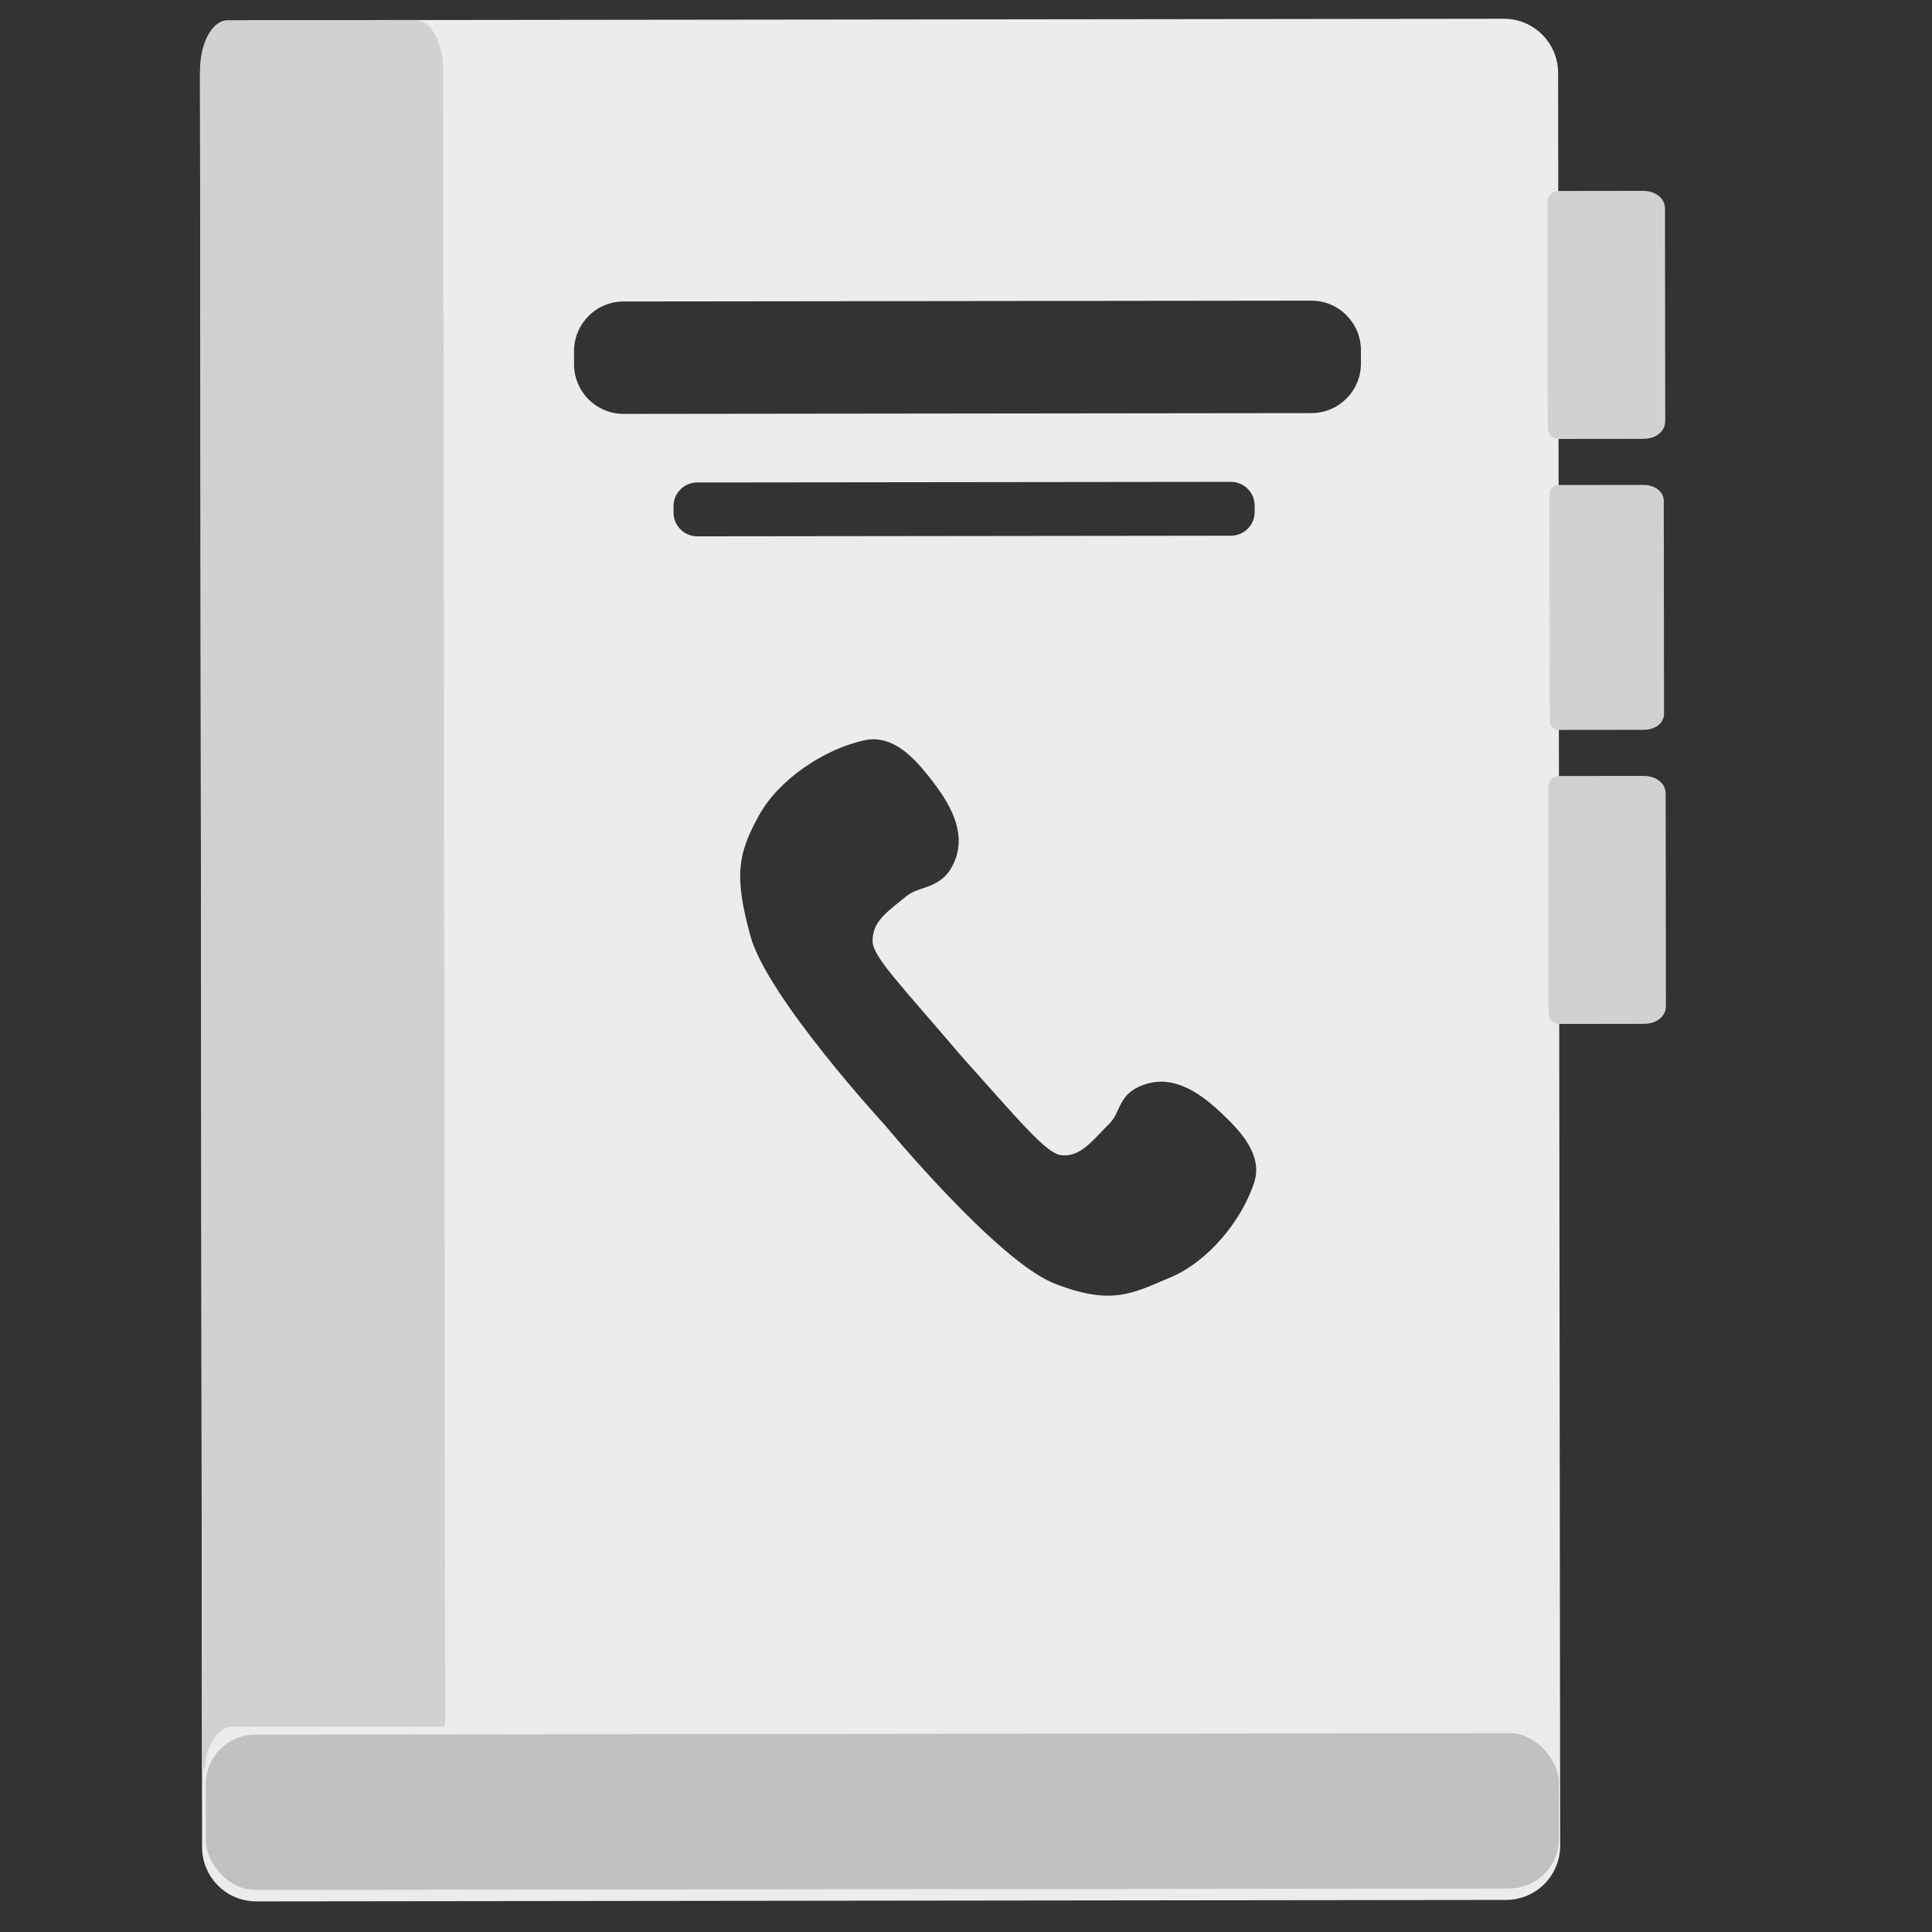 <?xml version="1.0" encoding="UTF-8" standalone="no"?>
<!-- Created with Inkscape (http://www.inkscape.org/) -->

<svg
   width="180"
   height="180"
   viewBox="0 0 180 180"
   version="1.1"
   id="svg5"
   sodipodi:docname="Icono_directorio_claro.svg"
   inkscape:version="1.1.2 (b8e25be833, 2022-02-05)"
   xmlns:inkscape="http://www.inkscape.org/namespaces/inkscape"
   xmlns:sodipodi="http://sodipodi.sourceforge.net/DTD/sodipodi-0.dtd"
   xmlns="http://www.w3.org/2000/svg"
   xmlns:svg="http://www.w3.org/2000/svg">
  <rect x="0" y="0" width="180" height="180" fill="#333333" stroke="none"/>
  <sodipodi:namedview
     id="namedview7"
     pagecolor="#ffffff"
     bordercolor="#666666"
     borderopacity="1.0"
     inkscape:pageshadow="2"
     inkscape:pageopacity="0.0"
     inkscape:pagecheckerboard="0"
     inkscape:document-units="px"
     showgrid="false"
     inkscape:snap-bbox="true"
     inkscape:bbox-nodes="true"
     inkscape:snap-bbox-edge-midpoints="false"
     inkscape:snap-nodes="true"
     inkscape:zoom="2.3077737"
     inkscape:cx="108.11285"
     inkscape:cy="36.832034"
     inkscape:window-width="1366"
     inkscape:window-height="705"
     inkscape:window-x="-8"
     inkscape:window-y="-8"
     inkscape:window-maximized="1"
     inkscape:current-layer="layer1"
     showguides="false" />
  <defs
     id="defs2">
    <linearGradient
       id="linearGradient23028"
       inkscape:swatch="solid">
      <stop
         style="stop-color:#000000;stop-opacity:1;"
         offset="0"
         id="stop23026" />
    </linearGradient>
    <linearGradient
       id="linearGradient22874"
       inkscape:swatch="solid">
      <stop
         style="stop-color:#000000;stop-opacity:1;"
         offset="0"
         id="stop22872" />
    </linearGradient>
    <linearGradient
       id="linearGradient22616"
       inkscape:swatch="solid">
      <stop
         style="stop-color:#000000;stop-opacity:1;"
         offset="0"
         id="stop22614" />
    </linearGradient>
  </defs>
  <g
     inkscape:label="Capa 1"
     inkscape:groupmode="layer"
     id="layer1">
    <path
       id="rect3646"
       style="fill:#ececec;fill-opacity:1;fill-rule:evenodd;stroke:none;stroke-width:2.491;stroke-linecap:round;stroke-linejoin:round;stroke-miterlimit:1.4;stroke-dasharray:none;stroke-opacity:1"
       d="m 23.69,1.884 c -2.804,0.003 -5.06,2.262 -5.057,5.066 L 18.827,172.092 c 0.003,2.804 2.265,5.06 5.069,5.057 l 116.409,-0.136 c 2.804,-0.003 5.058,-2.265 5.054,-5.069 L 145.166,6.802 c -0.003,-2.804 -2.262,-5.058 -5.066,-5.054 z m 34.416,26.203 64.053,-0.075 c 2.565,-0.003 4.632,2.057 4.635,4.622 l 0.002,1.219 c 0.003,2.565 -2.06,4.632 -4.624,4.635 l -64.053,0.075 c -2.565,0.003 -4.632,-2.06 -4.635,-4.624 l -0.001,-1.219 c -0.003,-2.565 2.06,-4.629 4.624,-4.632 z m 6.858,16.864 49.711,-0.058 c 1.228,-0.002 2.218,0.986 2.22,2.214 l 6.7e-4,0.584 c 0.002,1.228 -0.986,2.218 -2.214,2.22 l -49.711,0.058 c -1.228,0.002 -2.218,-0.986 -2.22,-2.214 l -6.8e-4,-0.584 c -0.002,-1.228 0.986,-2.218 2.214,-2.22 z m 16.579,23.929 c 2.238,0.093 3.976,2.146 5.28,3.83 1.573,2.03 3.213,4.706 2.17,7.392 -1.096,2.823 -3.272,2.343 -4.547,3.394 -1.728,1.423 -3.181,2.311 -3.149,4.214 0.024,1.431 2.65,4.085 8.218,10.623 5.67,6.338 7.97,9.127 9.346,9.29 1.831,0.217 2.969,-1.426 4.509,-2.952 1.137,-1.127 0.748,-2.942 3.574,-3.723 2.69,-0.743 5.109,1.1 6.912,2.813 1.709,1.624 3.826,3.841 2.993,6.407 -1.182,3.642 -4.382,7.404 -7.756,8.824 -3.565,1.5 -5.468,2.68 -10.81,0.609 -5.342,-2.071 -15.822,-14.76 -15.822,-14.76 0,0 -10.965,-11.904 -12.537,-17.607 -1.572,-5.703 -1.153,-7.711 0.758,-11.217 1.81,-3.319 6.008,-6.213 9.872,-7.048 0.34,-0.074 0.67,-0.101 0.99,-0.088 z"
       sodipodi:nodetypes="ccscsccscscssccsssccsscssscssssccccccscscssss" />
    <path
       id="rect24138-8"
       style="fill:#d1d1d1;fill-opacity:1;fill-rule:evenodd;stroke:#d1d1d1;stroke-width:2.004;stroke-linecap:round;stroke-linejoin:round;stroke-miterlimit:1.4;stroke-dasharray:none;stroke-opacity:1"
       d="m 147.085,18.793 6.017,-0.007 c 0.564,-6.64e-4 1.018,0.271 1.019,0.608 l 0.023,19.879 c 3.4e-4,0.338 -0.453,0.61 -1.017,0.611 l -6.712,0.008 -1.207,0.001 c 0,0 0.014,-0.341 -5.1e-4,-0.7 l -0.023,-19.259 -0.002,-1.139 c 0,0 0.955,-0.001 1.903,-0.002 z"
       sodipodi:nodetypes="csssscccccc" />
    <path
       id="rect24138-8-4"
       style="fill:#d1d1d1;fill-opacity:1;fill-rule:evenodd;stroke:#d1d1d1;stroke-width:1.718;stroke-linecap:round;stroke-linejoin:round;stroke-miterlimit:1.4;stroke-dasharray:none;stroke-opacity:1"
       d="m 147.117,46.046 6.017,-0.007 c 0.564,-6.63e-4 1.018,0.271 1.019,0.608 l 0.023,19.879 c 3.4e-4,0.338 -0.453,0.61 -1.017,0.611 l -6.712,0.008 -1.207,0.001 c 0,0 0.014,-0.341 -5.2e-4,-0.7 l -0.023,-19.259 -0.002,-1.139 c 0,0 0.955,-0.001 1.903,-0.002 z"
       sodipodi:nodetypes="csssscccccc" />
    <path
       id="rect24138-8-4-4"
       style="fill:#d1d1d1;fill-opacity:1;fill-rule:evenodd;stroke:#d1d1d1;stroke-width:2.004;stroke-linecap:round;stroke-linejoin:round;stroke-miterlimit:1.4;stroke-dasharray:none;stroke-opacity:1"
       d="m 147.148,73.299 6.017,-0.007 c 0.564,-6.63e-4 1.018,0.271 1.019,0.608 l 0.023,19.879 c 3.5e-4,0.338 -0.453,0.61 -1.017,0.611 l -6.712,0.008 -1.207,0.002 c 0,0 0.014,-0.341 -5.2e-4,-0.7 l -0.023,-19.259 -0.002,-1.139 c 0,0 0.955,-0.001 1.903,-0.002 z"
       sodipodi:nodetypes="csssscccccc" />
    <path
       style="fill:none;fill-opacity:1;stroke:none;stroke-width:4.638;stroke-miterlimit:4;stroke-dasharray:none;stroke-opacity:1"
       d="m 98.466,107.658 c 1.786,0.219 2.894,-1.442 4.396,-2.986 1.109,-1.139 0.729,-2.975 3.486,-3.765 2.623,-0.751 4.981,1.112 6.739,2.845 1.667,1.643 3.733,3.884 2.921,6.48 -1.152,3.684 -4.272,7.49 -7.563,8.926 -3.477,1.517 -5.402,1.725 -10.612,-0.37 -5.21,-2.095 -15.054,-14.237 -15.054,-14.237 0,0 -11.003,-11.751 -12.536,-17.519 -1.533,-5.769 -1.127,-7.798 0.737,-11.345 1.765,-3.357 5.859,-6.285 9.628,-7.129 2.656,-0.595 4.661,1.84 6.115,3.786 1.534,2.053 3.135,4.759 2.117,7.476 -1.069,2.855 -3.192,2.37 -4.436,3.432 -1.685,1.439 -3.102,2.338 -3.07,4.263 0.024,1.447 2.586,4.131 8.016,10.744 5.53,6.411 7.774,9.232 9.116,9.397 z"
       id="path4093-2-8-4"
       sodipodi:nodetypes="sssassscsssassscs" />
    <rect
       style="fill:#c1c1c1;fill-opacity:1;fill-rule:evenodd;stroke:none;stroke-width:2.501;stroke-opacity:1"
       id="rect23144"
       width="126.058"
       height="14.469"
       x="18.979"
       y="161.639"
       ry="4.619"
       transform="rotate(-0.067)" />
    <path
       id="rect24138-9"
       style="fill:#d1d1d1;fill-opacity:1;fill-rule:evenodd;stroke-width:1.016;stroke-linecap:round;stroke-linejoin:round;stroke-miterlimit:1.4"
       d="m 21.21,1.885 c -1.429,0.002 -2.578,2.1 -2.575,4.706 L 18.814,159.381 c 0.037,2.769 0.006,5.402 0.006,5.402 l 0.237,1.5e-4 c 0.187,-2.21 1.237,-3.898 2.529,-3.899 l 19.841,-0.023 c 0.025,-0.264 0.043,-0.533 0.043,-0.81 L 41.29,6.565 C 41.287,3.958 40.133,1.863 38.704,1.865 Z" />
  </g>
</svg>
